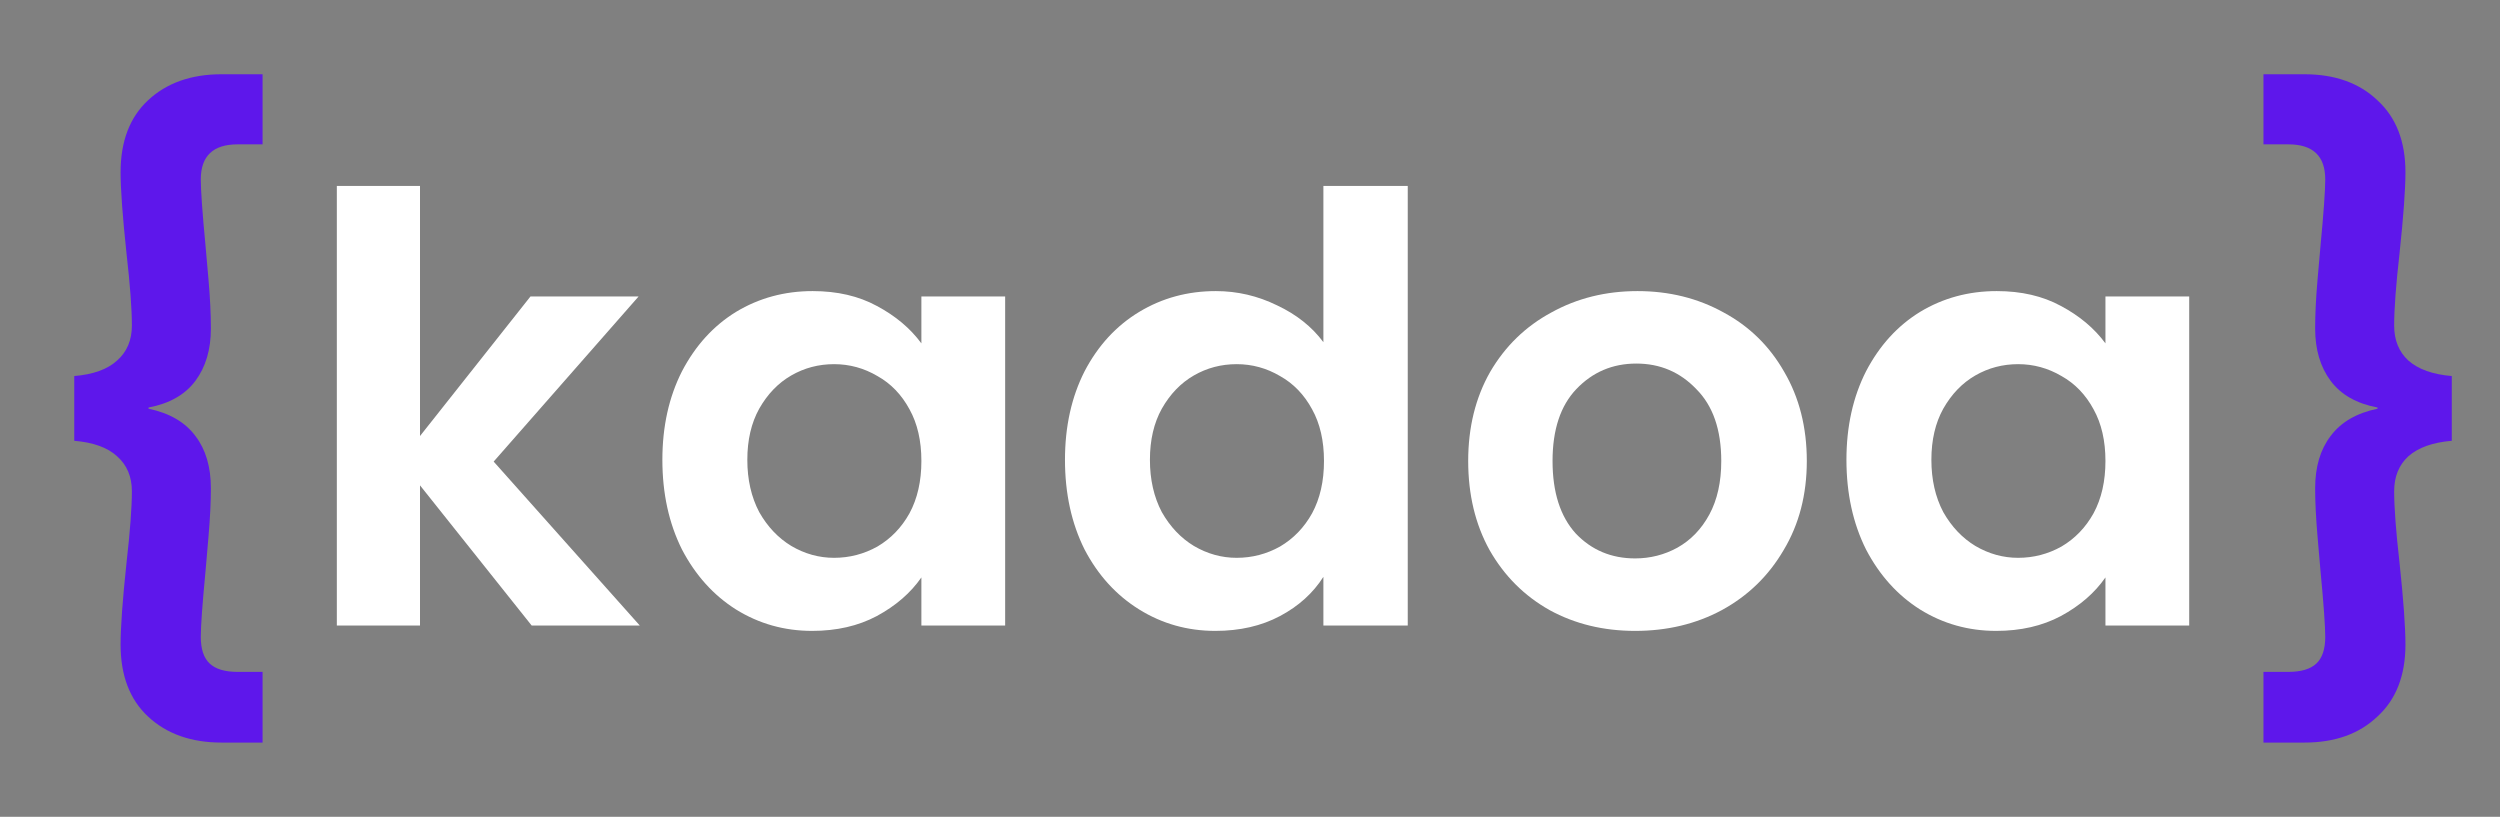 <svg width="101" height="33" viewBox="0 0 101 33" fill="none" xmlns="http://www.w3.org/2000/svg">
<rect x="0" y="0" width="101" height="33" fill="#808080" stroke="none"/>
<path d="M3 15.192C3.768 15.128 4.344 14.92 4.728 14.568C5.128 14.216 5.328 13.744 5.328 13.152C5.328 12.48 5.256 11.512 5.112 10.248C4.952 8.744 4.872 7.648 4.872 6.96C4.872 5.712 5.24 4.744 5.976 4.056C6.728 3.352 7.72 3 8.952 3H10.608V5.832H9.6C8.608 5.832 8.112 6.304 8.112 7.248C8.112 7.696 8.176 8.592 8.304 9.936C8.32 10.096 8.36 10.552 8.424 11.304C8.488 12.04 8.52 12.696 8.52 13.272C8.52 14.12 8.312 14.824 7.896 15.384C7.48 15.944 6.848 16.304 6 16.464V16.512C6.848 16.688 7.48 17.056 7.896 17.616C8.312 18.16 8.52 18.864 8.52 19.728C8.52 20.272 8.488 20.92 8.424 21.672C8.36 22.408 8.32 22.872 8.304 23.064C8.176 24.408 8.112 25.296 8.112 25.728C8.112 26.224 8.232 26.584 8.472 26.808C8.712 27.032 9.088 27.144 9.6 27.144H10.608V30H8.952C7.72 30 6.728 29.648 5.976 28.944C5.24 28.256 4.872 27.288 4.872 26.04C4.872 25.336 4.952 24.232 5.112 22.728C5.256 21.464 5.328 20.504 5.328 19.848C5.328 19.256 5.128 18.784 4.728 18.432C4.344 18.08 3.768 17.872 3 17.808V15.192Z" fill="#5E17EB"/>
<path d="M21.48 25.272L16.968 19.608V25.272H13.608V7.512H16.968V17.616L21.432 11.976H25.8L19.944 18.648L25.848 25.272H21.48Z" fill="white"/>
<path d="M26.76 18.576C26.76 17.232 27.024 16.04 27.552 15C28.096 13.96 28.824 13.16 29.736 12.6C30.664 12.04 31.696 11.76 32.832 11.76C33.824 11.76 34.688 11.96 35.424 12.36C36.176 12.76 36.776 13.264 37.224 13.872V11.976H40.608V25.272H37.224V23.328C36.792 23.952 36.192 24.472 35.424 24.888C34.672 25.288 33.8 25.488 32.808 25.488C31.688 25.488 30.664 25.2 29.736 24.624C28.824 24.048 28.096 23.24 27.552 22.2C27.024 21.144 26.76 19.936 26.76 18.576ZM37.224 18.624C37.224 17.808 37.064 17.112 36.744 16.536C36.424 15.944 35.992 15.496 35.448 15.192C34.904 14.872 34.32 14.712 33.696 14.712C33.072 14.712 32.496 14.864 31.968 15.168C31.44 15.472 31.008 15.92 30.672 16.512C30.352 17.088 30.192 17.776 30.192 18.576C30.192 19.376 30.352 20.08 30.672 20.688C31.008 21.28 31.44 21.736 31.968 22.056C32.512 22.376 33.088 22.536 33.696 22.536C34.32 22.536 34.904 22.384 35.448 22.08C35.992 21.76 36.424 21.312 36.744 20.736C37.064 20.144 37.224 19.44 37.224 18.624Z" fill="white"/>
<path d="M43.025 18.576C43.025 17.232 43.289 16.04 43.817 15C44.361 13.96 45.097 13.16 46.025 12.6C46.953 12.04 47.985 11.76 49.121 11.76C49.985 11.76 50.809 11.952 51.593 12.336C52.377 12.704 53.001 13.2 53.465 13.824V7.512H56.873V25.272H53.465V23.304C53.049 23.96 52.465 24.488 51.713 24.888C50.961 25.288 50.089 25.488 49.097 25.488C47.977 25.488 46.953 25.2 46.025 24.624C45.097 24.048 44.361 23.24 43.817 22.2C43.289 21.144 43.025 19.936 43.025 18.576ZM53.489 18.624C53.489 17.808 53.329 17.112 53.009 16.536C52.689 15.944 52.257 15.496 51.713 15.192C51.169 14.872 50.585 14.712 49.961 14.712C49.337 14.712 48.761 14.864 48.233 15.168C47.705 15.472 47.273 15.92 46.937 16.512C46.617 17.088 46.457 17.776 46.457 18.576C46.457 19.376 46.617 20.08 46.937 20.688C47.273 21.28 47.705 21.736 48.233 22.056C48.777 22.376 49.353 22.536 49.961 22.536C50.585 22.536 51.169 22.384 51.713 22.08C52.257 21.76 52.689 21.312 53.009 20.736C53.329 20.144 53.489 19.44 53.489 18.624Z" fill="white"/>
<path d="M66.059 25.488C64.779 25.488 63.627 25.208 62.603 24.648C61.579 24.072 60.771 23.264 60.179 22.224C59.603 21.184 59.315 19.984 59.315 18.624C59.315 17.264 59.611 16.064 60.203 15.024C60.811 13.984 61.635 13.184 62.675 12.624C63.715 12.048 64.875 11.76 66.155 11.76C67.435 11.76 68.595 12.048 69.635 12.624C70.675 13.184 71.491 13.984 72.083 15.024C72.691 16.064 72.995 17.264 72.995 18.624C72.995 19.984 72.683 21.184 72.059 22.224C71.451 23.264 70.619 24.072 69.563 24.648C68.523 25.208 67.355 25.488 66.059 25.488ZM66.059 22.56C66.667 22.56 67.235 22.416 67.763 22.128C68.307 21.824 68.739 21.376 69.059 20.784C69.379 20.192 69.539 19.472 69.539 18.624C69.539 17.36 69.203 16.392 68.531 15.72C67.875 15.032 67.067 14.688 66.107 14.688C65.147 14.688 64.339 15.032 63.683 15.72C63.043 16.392 62.723 17.36 62.723 18.624C62.723 19.888 63.035 20.864 63.659 21.552C64.299 22.224 65.099 22.56 66.059 22.56Z" fill="white"/>
<path d="M74.596 18.576C74.596 17.232 74.86 16.04 75.388 15C75.932 13.96 76.66 13.16 77.572 12.6C78.5 12.04 79.532 11.76 80.668 11.76C81.66 11.76 82.524 11.96 83.26 12.36C84.012 12.76 84.612 13.264 85.06 13.872V11.976H88.444V25.272H85.06V23.328C84.628 23.952 84.028 24.472 83.26 24.888C82.508 25.288 81.636 25.488 80.644 25.488C79.524 25.488 78.5 25.2 77.572 24.624C76.66 24.048 75.932 23.24 75.388 22.2C74.86 21.144 74.596 19.936 74.596 18.576ZM85.06 18.624C85.06 17.808 84.9 17.112 84.58 16.536C84.26 15.944 83.828 15.496 83.284 15.192C82.74 14.872 82.156 14.712 81.532 14.712C80.908 14.712 80.332 14.864 79.804 15.168C79.276 15.472 78.844 15.92 78.508 16.512C78.188 17.088 78.028 17.776 78.028 18.576C78.028 19.376 78.188 20.08 78.508 20.688C78.844 21.28 79.276 21.736 79.804 22.056C80.348 22.376 80.924 22.536 81.532 22.536C82.156 22.536 82.74 22.384 83.284 22.08C83.828 21.76 84.26 21.312 84.58 20.736C84.9 20.144 85.06 19.44 85.06 18.624Z" fill="white"/>
<path d="M99.052 17.808C98.284 17.872 97.7 18.08 97.3 18.432C96.916 18.784 96.724 19.256 96.724 19.848C96.724 20.504 96.796 21.464 96.94 22.728C97.1 24.232 97.18 25.336 97.18 26.04C97.18 27.288 96.804 28.256 96.052 28.944C95.316 29.648 94.332 30 93.1 30H91.444V27.144H92.452C92.964 27.144 93.34 27.032 93.58 26.808C93.82 26.584 93.94 26.224 93.94 25.728C93.94 25.296 93.876 24.408 93.748 23.064C93.732 22.872 93.692 22.408 93.628 21.672C93.564 20.92 93.532 20.272 93.532 19.728C93.532 18.864 93.74 18.16 94.156 17.616C94.572 17.056 95.204 16.688 96.052 16.512V16.464C95.204 16.304 94.572 15.944 94.156 15.384C93.74 14.824 93.532 14.12 93.532 13.272C93.532 12.696 93.564 12.04 93.628 11.304C93.692 10.552 93.732 10.096 93.748 9.936C93.876 8.592 93.94 7.696 93.94 7.248C93.94 6.304 93.444 5.832 92.452 5.832H91.444V3H93.1C94.332 3 95.316 3.352 96.052 4.056C96.804 4.744 97.18 5.712 97.18 6.96C97.18 7.648 97.1 8.744 96.94 10.248C96.796 11.512 96.724 12.48 96.724 13.152C96.724 13.744 96.916 14.216 97.3 14.568C97.7 14.92 98.284 15.128 99.052 15.192V17.808Z" fill="#5E17EB"/>
</svg>
